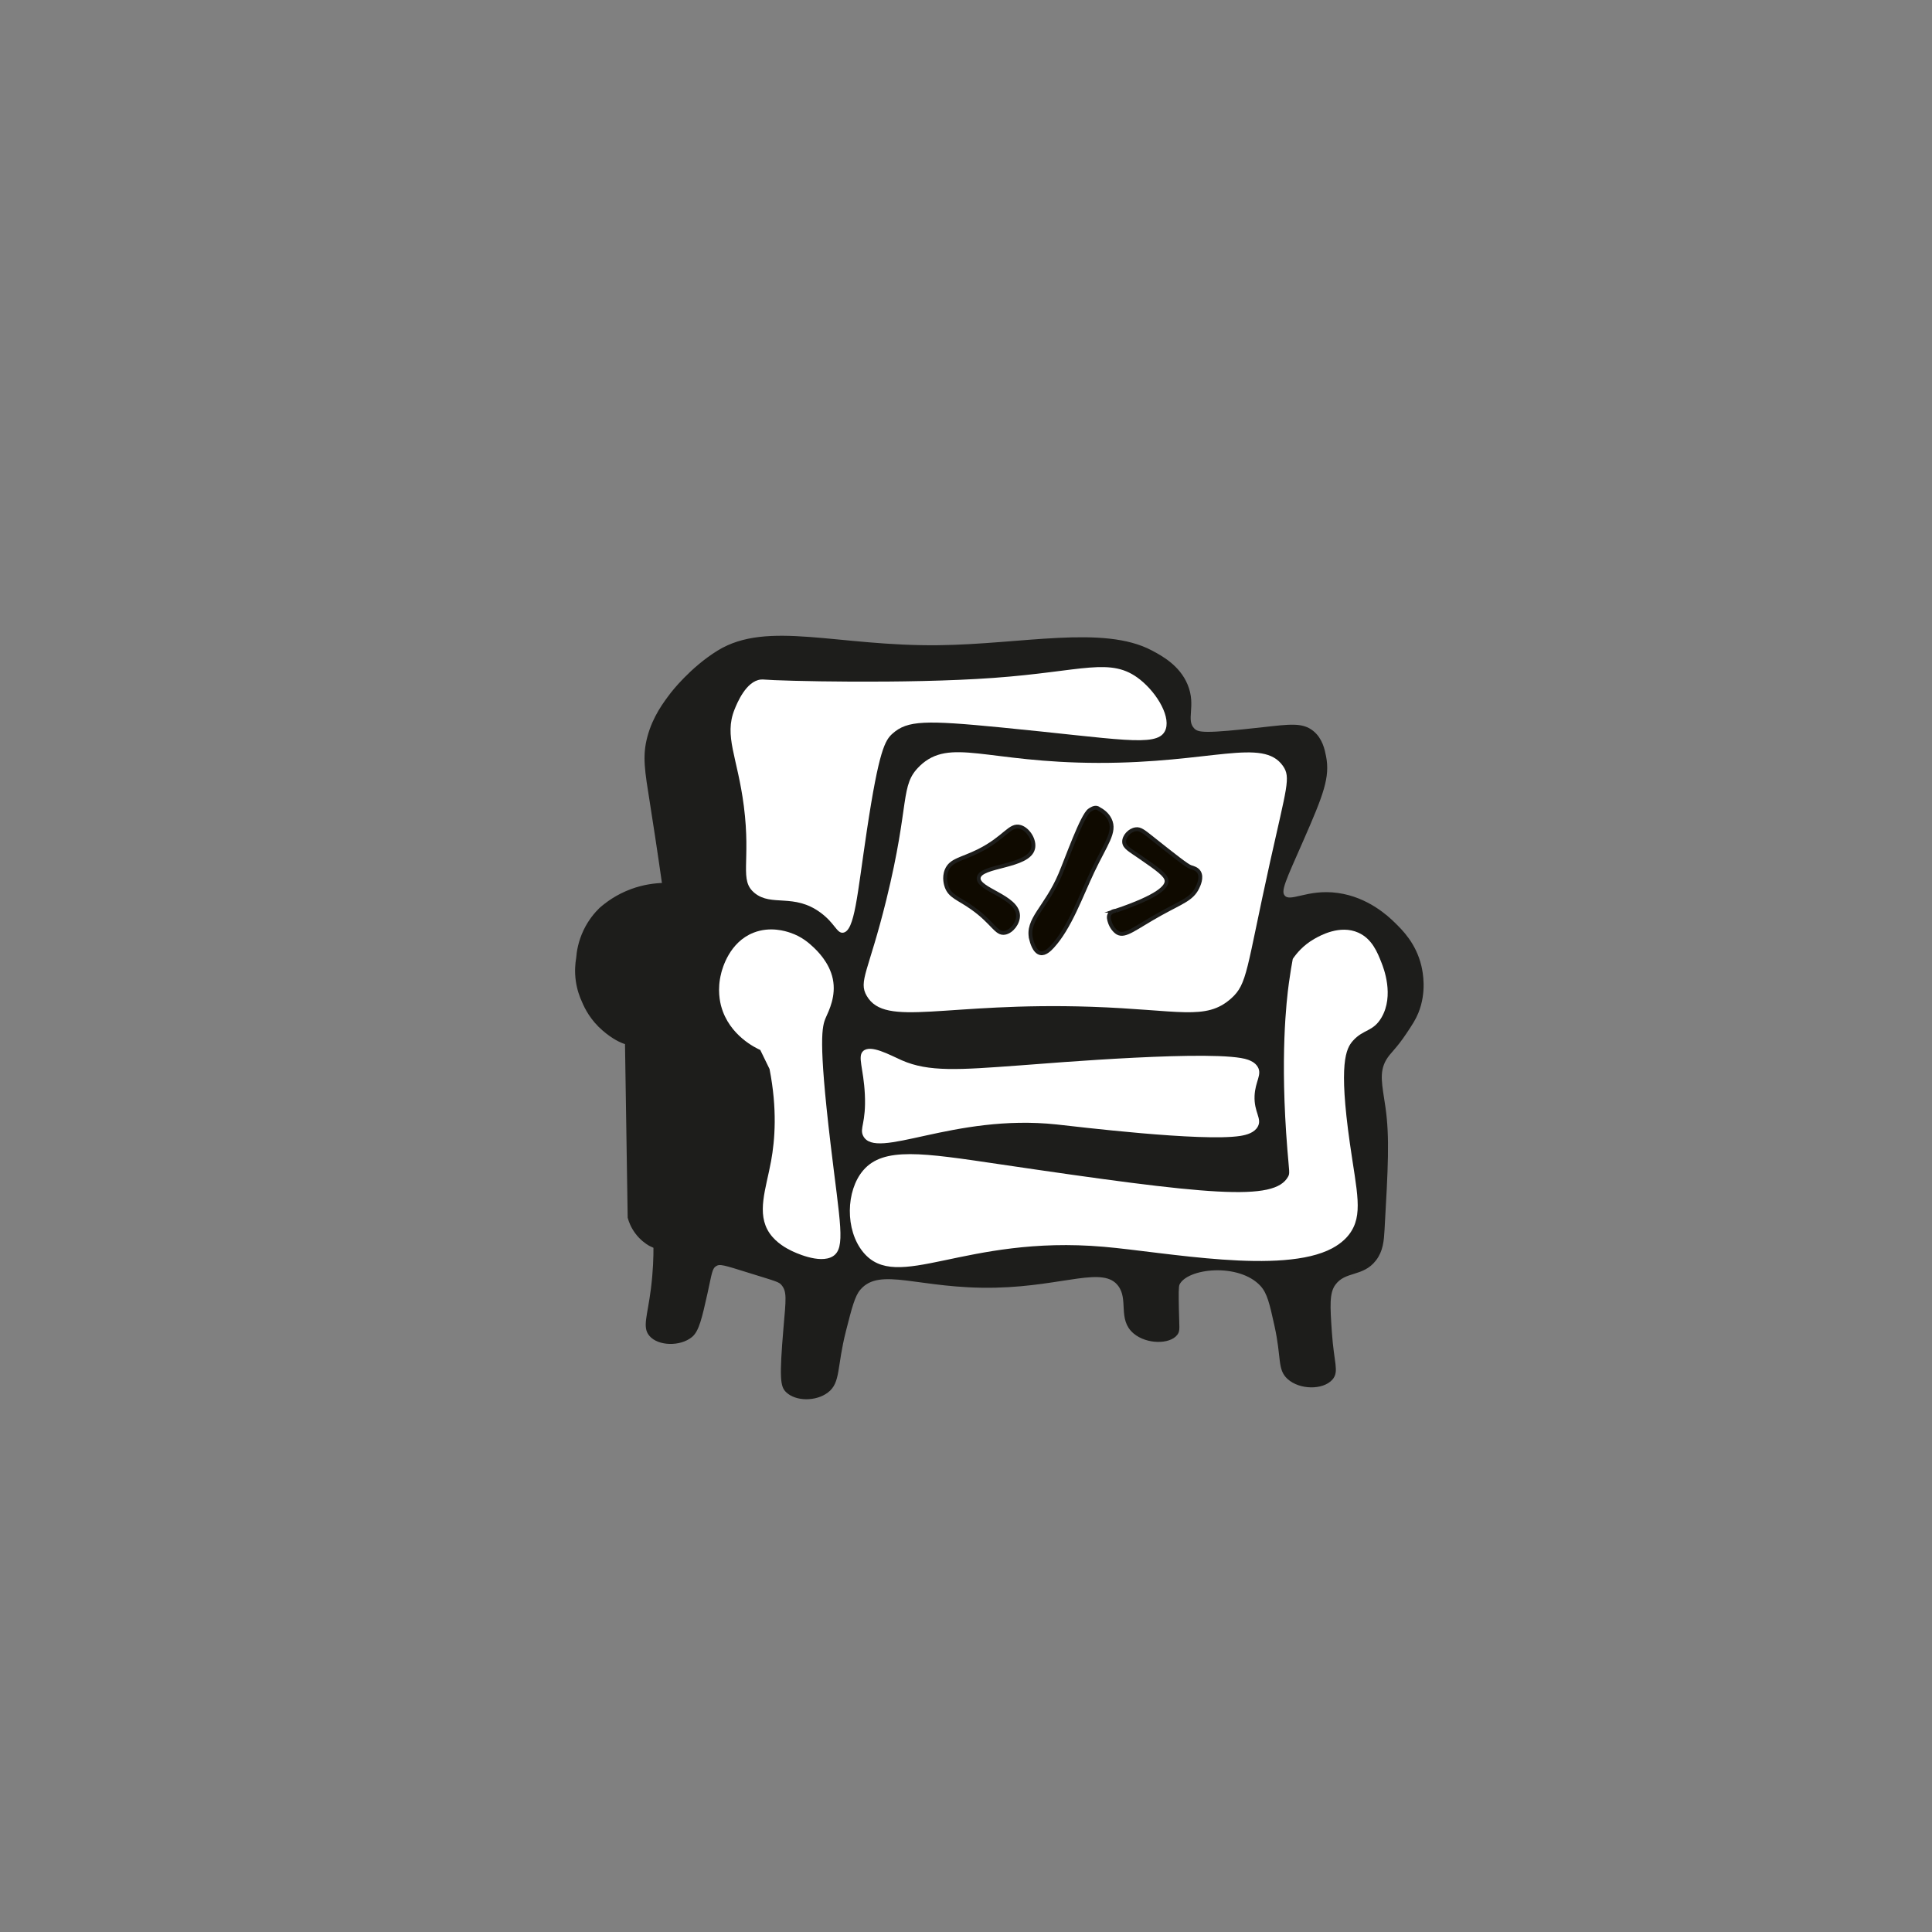 <?xml version="1.0" encoding="UTF-8"?>
<svg id="Calque_2" data-name="Calque 2" xmlns="http://www.w3.org/2000/svg" viewBox="0 0 500.69 500.69">
  <rect x="0" y="0" width="500.69" height="500.69" fill="#808080" stroke="none"/>
  <defs>
    <style>
      .cls-1 {
        fill: #fff;
      }

      .cls-2 {
        fill: #0f0a00;
      }

      .cls-2, .cls-3 {
        stroke: #1d1d1b;
        stroke-miterlimit: 10;
      }

      .cls-3 {
        fill: #1d1d1b;
      }
    </style>
  </defs>
  <path class="cls-3" d="M214.23,360.51c3.17-2.4,2.11-6.21,4.53-15.73,1.55-6.08,2.33-9.13,3.81-10.86,5.45-6.36,15.64-.25,35.45-.71,17.83-.41,27.97-5.78,32.15-.29,2.9,3.81-.08,8.91,3.95,12.29,3.21,2.69,8.9,2.65,10.6.4.64-.84.39-1.56.3-6.25-.07-3.99-.11-5.98.2-6.65,2.19-4.66,16.03-6.06,21.8.2,1.86,2.01,2.49,4.86,3.75,10.55,1.88,8.49.72,11.26,3.25,13.55,2.94,2.66,8.68,2.7,10.9.2,1.62-1.82.29-3.95-.25-11.85-.47-6.92-.7-10.38,1-12.7,2.8-3.81,7.34-2.15,10.55-6.35,1.73-2.27,1.93-4.74,2.1-7.7.9-15.93,1.35-23.89.23-31.63-.82-5.69-1.76-9.1.27-12.57,1.14-1.95,2.56-2.79,5.33-6.97,1.45-2.18,2.27-3.42,2.97-5.13,2.13-5.25,1.14-10.28.75-11.9-1.36-5.7-4.83-9.08-6.8-11-1.59-1.55-6.73-6.44-14.45-7.5-7.88-1.09-12.21,2.66-14.05.51-1.31-1.53.14-4.26,4.85-15.01,5.15-11.74,6.77-16.1,5.75-21.31-.34-1.76-.91-4.48-3.15-6.29-2.57-2.07-5.71-1.63-12.7-.85-15.09,1.68-16.94,1.48-18.2.15-2.43-2.56.44-6.1-1.8-11.5-2.02-4.86-6.53-7.26-9.05-8.6-12.32-6.54-33.32-1.56-54.95-1.3-26.36.32-44.4-6.48-57.05,1.3-7.09,4.36-12,10.8-12,10.8-1.91,2.5-4.61,6.05-6,11.2-1.34,4.98-.68,8.61.65,17,.71,4.48,1.84,11.76,3.2,21.3-2.37.05-5.26.42-8.35,1.55-3.8,1.39-6.47,3.41-8.05,4.8-1.13,1.1-2.73,2.92-4,5.55-1.38,2.87-1.78,5.47-1.9,7.1-.24,1.39-.44,3.43-.1,5.85.32,2.24.98,4.02,1.55,5.25.69,1.67,2.18,4.67,5.25,7.3,2.43,2.09,4.54,3.14,5.95,3.5.23,15.1.47,30.2.7,45.3.25.92.77,2.34,1.85,3.8,1.21,1.64,2.59,2.6,3.45,3.1.46.22.92.43,1.38.65.02,2.52-.08,6.4-.68,11.1-.91,7.07-2.17,9.69-.52,11.68,2.06,2.48,7.51,2.62,10.37.27,1.66-1.37,2.41-4.61,3.85-11.05,1.16-5.19,1.16-6.56,2.49-7.37,1.22-.75,2.38-.3,8.99,1.75,7.15,2.22,7.77,2.32,8.57,3.27,1.6,1.9,1.26,4.04.63,11.4-1.13,13.25-.76,15.06.5,16.3,2.32,2.28,7.31,2.26,10.17.1Z"/>
  <path class="cls-1" d="M186.9,252.25c-1.1,4.18-.25,7.61,0,8.53,2.07,7.59,9.04,10.84,10.13,11.33l2.4,4.93c2.04,10.39,1.4,18.4.4,23.87-1.3,7.14-3.88,13.57-.4,18.67,1.79,2.62,4.59,4.03,5.6,4.53.57.28,7.34,3.61,10.8,1.47,3.43-2.13,1.85-8.56-.6-29.27-3.2-27.05-2.19-30.36-1.2-32.62.8-1.82,2.71-5.57,1.8-9.98-.9-4.36-4.17-7.42-5.07-8.27-1.04-.97-2.94-2.72-6-3.73-1.11-.37-5.13-1.7-9.47,0-6.27,2.46-8.06,9.23-8.4,10.53Z"/>
  <path class="cls-1" d="M223.7,272.38c-1.55,1.4.1,4.43.43,11.2.37,7.55-1.45,8.81-.43,10.8,3.32,6.53,23.37-5.83,50.13-2.97,4.95.53,37.68,4.53,47.6,2.97,1.73-.27,3.68-.86,4.53-2.4,1.17-2.12-1.01-3.7-.83-7.97.16-3.79,2-5.49.83-7.5-.7-1.2-1.97-1.66-2.53-1.87-7.64-2.77-51.12.87-59.2,1.47-15.72,1.16-23.57,1.74-30.53-1.33-3.23-1.43-8.05-4.16-10-2.4Z"/>
  <path class="cls-1" d="M223.7,303.31c-4.49,5.26-4.74,15.44,0,21.2,8.82,10.73,26.14-4.54,62.33-1.4,16.07,1.39,46.24,7.31,59.2.4,2.67-1.42,3.99-3.06,4.4-3.6,3.78-4.96,2-10.92.2-23.6-2.96-20.79-1.01-24.57.8-26.6,2.71-3.03,5.23-2.29,7.4-6.02,3.33-5.72.52-12.87,0-14.18-1.05-2.67-2.44-6.2-6-7.8-4.79-2.15-9.94.77-11.4,1.6-2.91,1.65-4.67,3.83-5.6,5.2-.25,1.32-.63,3.5-1,6.2-.64,4.71-2.34,19.17-.4,43.2.48,5.91.67,6.13.2,7-3.52,6.53-20.33,4.86-74.83-3.2-19.89-2.94-30.05-4.55-35.3,1.6Z"/>
  <path class="cls-1" d="M238.37,198.51c-5.27,5.03-2.42,9.29-8.67,34.67-4.61,18.71-7.32,21.09-5.07,24.93,4.88,8.33,20.22,1.52,58.13,2.8,22.93.78,29.7,3.69,36.27-2.13,4.3-3.81,3.89-7.28,10.13-35.47,4.3-19.38,5.4-21.85,3.33-24.8-5.22-7.45-18.56-.74-47.87-.8-29.08-.06-38.4-6.7-46.27.8Z"/>
  <path class="cls-1" d="M197.17,176.11c-3.84.38-6.19,6.21-6.8,7.73-2.81,6.98.76,12.29,2.4,25.06,1.88,14.6-1.3,19.2,2.8,22.54,4.41,3.59,10.15-.02,17.07,5.07,3.78,2.78,4.22,5.44,5.87,5.2,3.01-.45,3.61-9.62,6.13-26.4,3.16-21.02,4.75-23.49,6.67-25.2,3.86-3.45,8.6-3.49,28-1.6,30.74,2.99,40.26,5.16,42.53,1.07,1.87-3.37-1.81-9.82-6.4-13.47-7.56-6.01-14.65-2.11-37.95-.43-22.71,1.64-55.56.8-59.52.43-.1,0-.4-.04-.8,0Z"/>
  <path class="cls-2" d="M245.33,225.51c1.09-2.64,3.86-2.77,8.25-4.95,6.88-3.42,8.13-7.07,10.85-6.25,2.05.62,3.82,3.45,3.3,5.6-1.19,4.88-13.74,4.28-14.1,7.6-.33,3.04,10.04,4.83,10.2,9.7.07,2.02-1.65,4.2-3.4,4.52-2.28.42-3.03-2.61-8.5-6.47-3.59-2.53-5.68-2.93-6.6-5.45-.14-.38-.81-2.34,0-4.3Z"/>
  <path class="cls-2" d="M267.23,243.41c-1.26-5.16,3.82-8.03,7.55-16.81,1.71-4.02,5.66-15.25,7.55-16.59.34-.24,1.32-.93,2.1-.6.14.06.24.13.3.18.96.51,2.21,1.37,2.9,2.82,1.56,3.23-1.12,6.31-4.5,13.45-3.04,6.42-5.92,14.59-10.4,19.45-.72.78-1.91,1.95-3.1,1.7-1.6-.33-2.26-3.05-2.4-3.6Z"/>
  <path class="cls-2" d="M289.23,236.01c-.21.01-1.12.1-1.6.8-.48.71-.2,1.59,0,2.2.38,1.17,1.23,2.27,2,2.72,1.98,1.15,4.54-1.28,11.1-4.92,5.54-3.07,8.16-3.8,9.6-6.8.28-.58,1.25-2.61.4-4-.53-.86-1.52-1.1-2.13-1.29-.93-.28-4.02-2.73-10.17-7.61-2.14-1.7-2.95-2.36-4.1-2.2-1.57.21-3.08,1.84-3,3.3.07,1.37,1.52,2.08,4.15,3.9,4.48,3.1,6.72,4.65,6.85,6.1.15,1.62-2.2,4.09-13.1,7.8Z"/>
</svg>